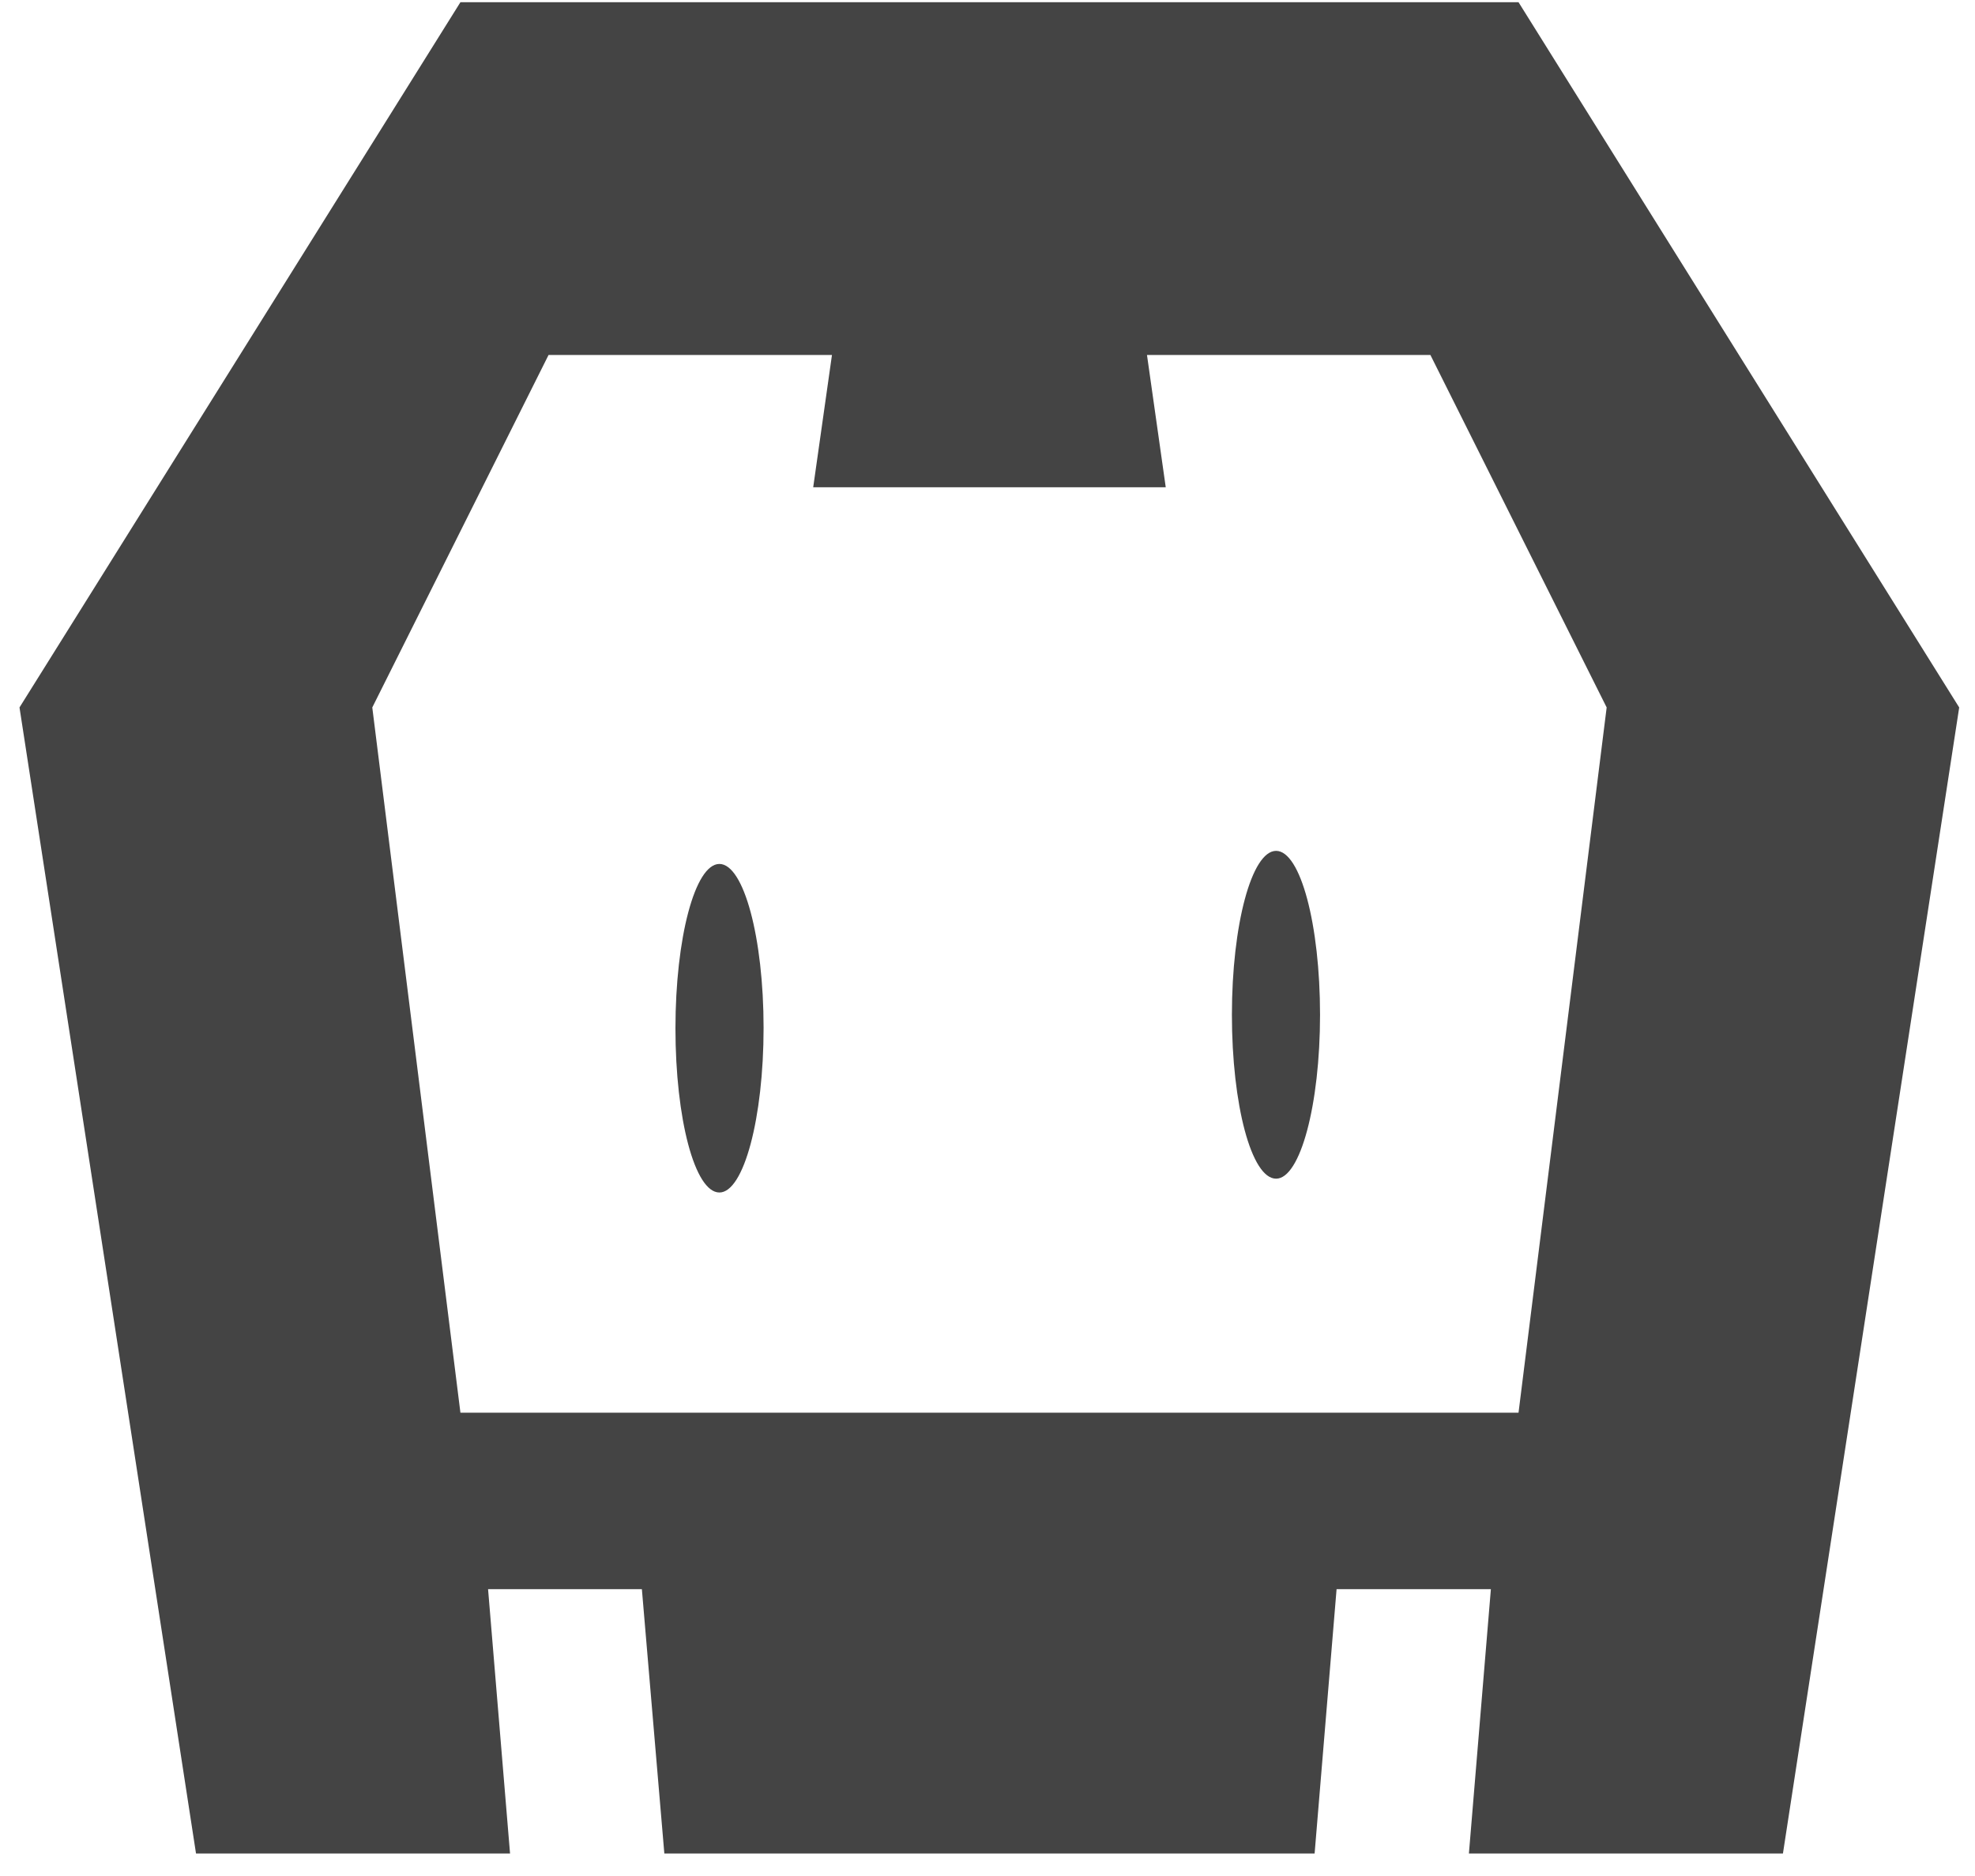 <svg xmlns="http://www.w3.org/2000/svg" xmlns:xlink="http://www.w3.org/1999/xlink" width="80" height="76" version="1.1" viewBox="0 0 80 76"><title>046EC6CD-FBB2-4D22-ACF8-EDA115E50360</title><desc>Created with sketchtool.</desc><g id="Page-1" fill="none" fill-rule="evenodd" stroke="none" stroke-width="1"><g id="Icons" fill="#444" fill-rule="nonzero" transform="translate(-165, -3936)"><g id="mid-icon-cordova-colour" transform="translate(165, 3936)"><path id="Shape" d="M72.22,75.09 L59.5,75.09 L60.39,64.38 L54.14,64.38 L53.25,75.09 L26.91,75.09 L26,64.38 L19.77,64.38 L20.66,75.09 L7.94,75.09 L0.79,28.66 L18.65,0.09 L61.51,0.09 L79.36,28.66 L72.22,75.09 Z M57.94,14.38 L46.46,14.38 L47.22,19.74 L32.94,19.74 L33.7,14.38 L22.22,14.38 L15.08,28.66 L18.65,57.23 L61.51,57.23 L65.08,28.66 L57.94,14.38 Z M51.69,47.75 C50.69,47.75 49.9,44.75 49.9,41.11 C49.9,37.47 50.7,34.47 51.69,34.47 C52.68,34.47 53.47,37.47 53.47,41.11 C53.47,44.75 52.67,47.75 51.69,47.75 Z M29.14,48.31 C28.14,48.31 27.36,45.31 27.36,41.66 C27.36,38.01 28.15,35 29.14,35 C30.13,35 30.93,38 30.93,41.64 C30.93,45.28 30.13,48.31 29.14,48.31 Z"/></g></g></g></svg>